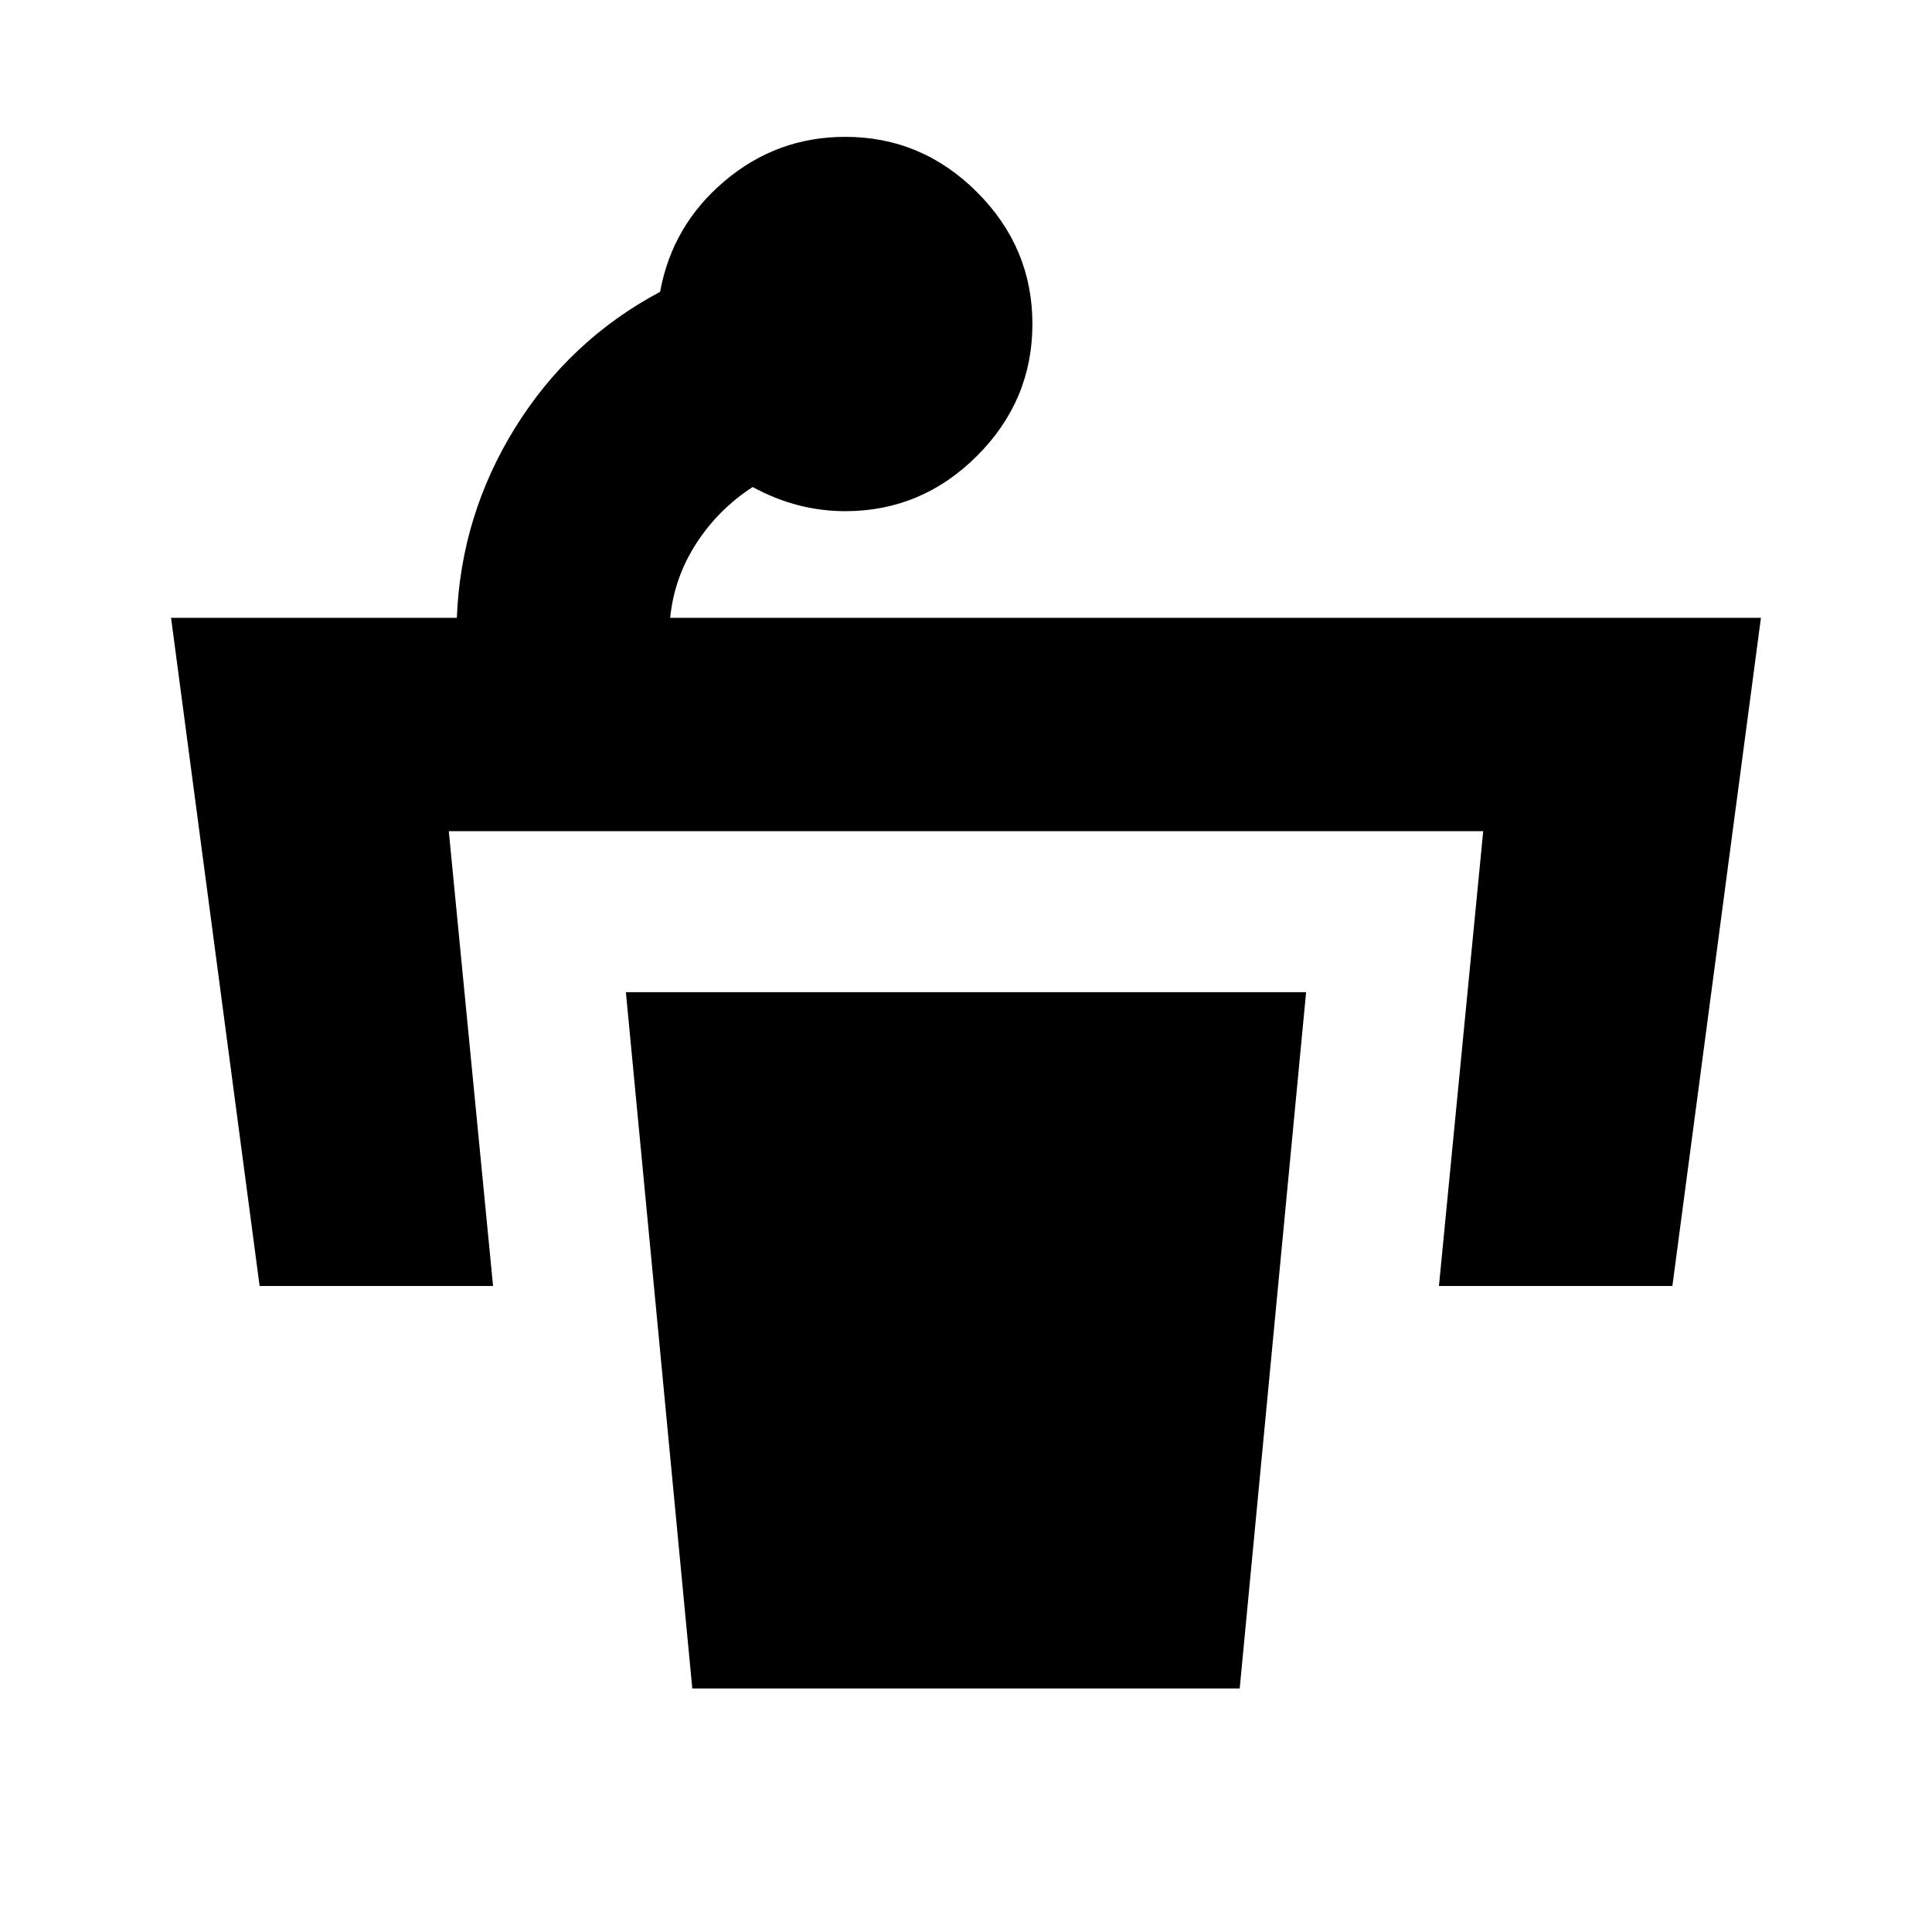 <svg xmlns="http://www.w3.org/2000/svg" height="24" viewBox="0 -960 960 960" width="24"><path d="M513-799q0 38-27.5 65.5T420-706q-12 0-23.5-3t-22.5-9q-17 11-28 28t-13 37h542l-44 332H715l22-226H223l22 226H129L85-653h142q2-51 29-94.5t72-67.5q6-33 32-55t60-22q38 0 65.5 27.5T513-799ZM344-121h272l33-346H311l33 346Z"/></svg>